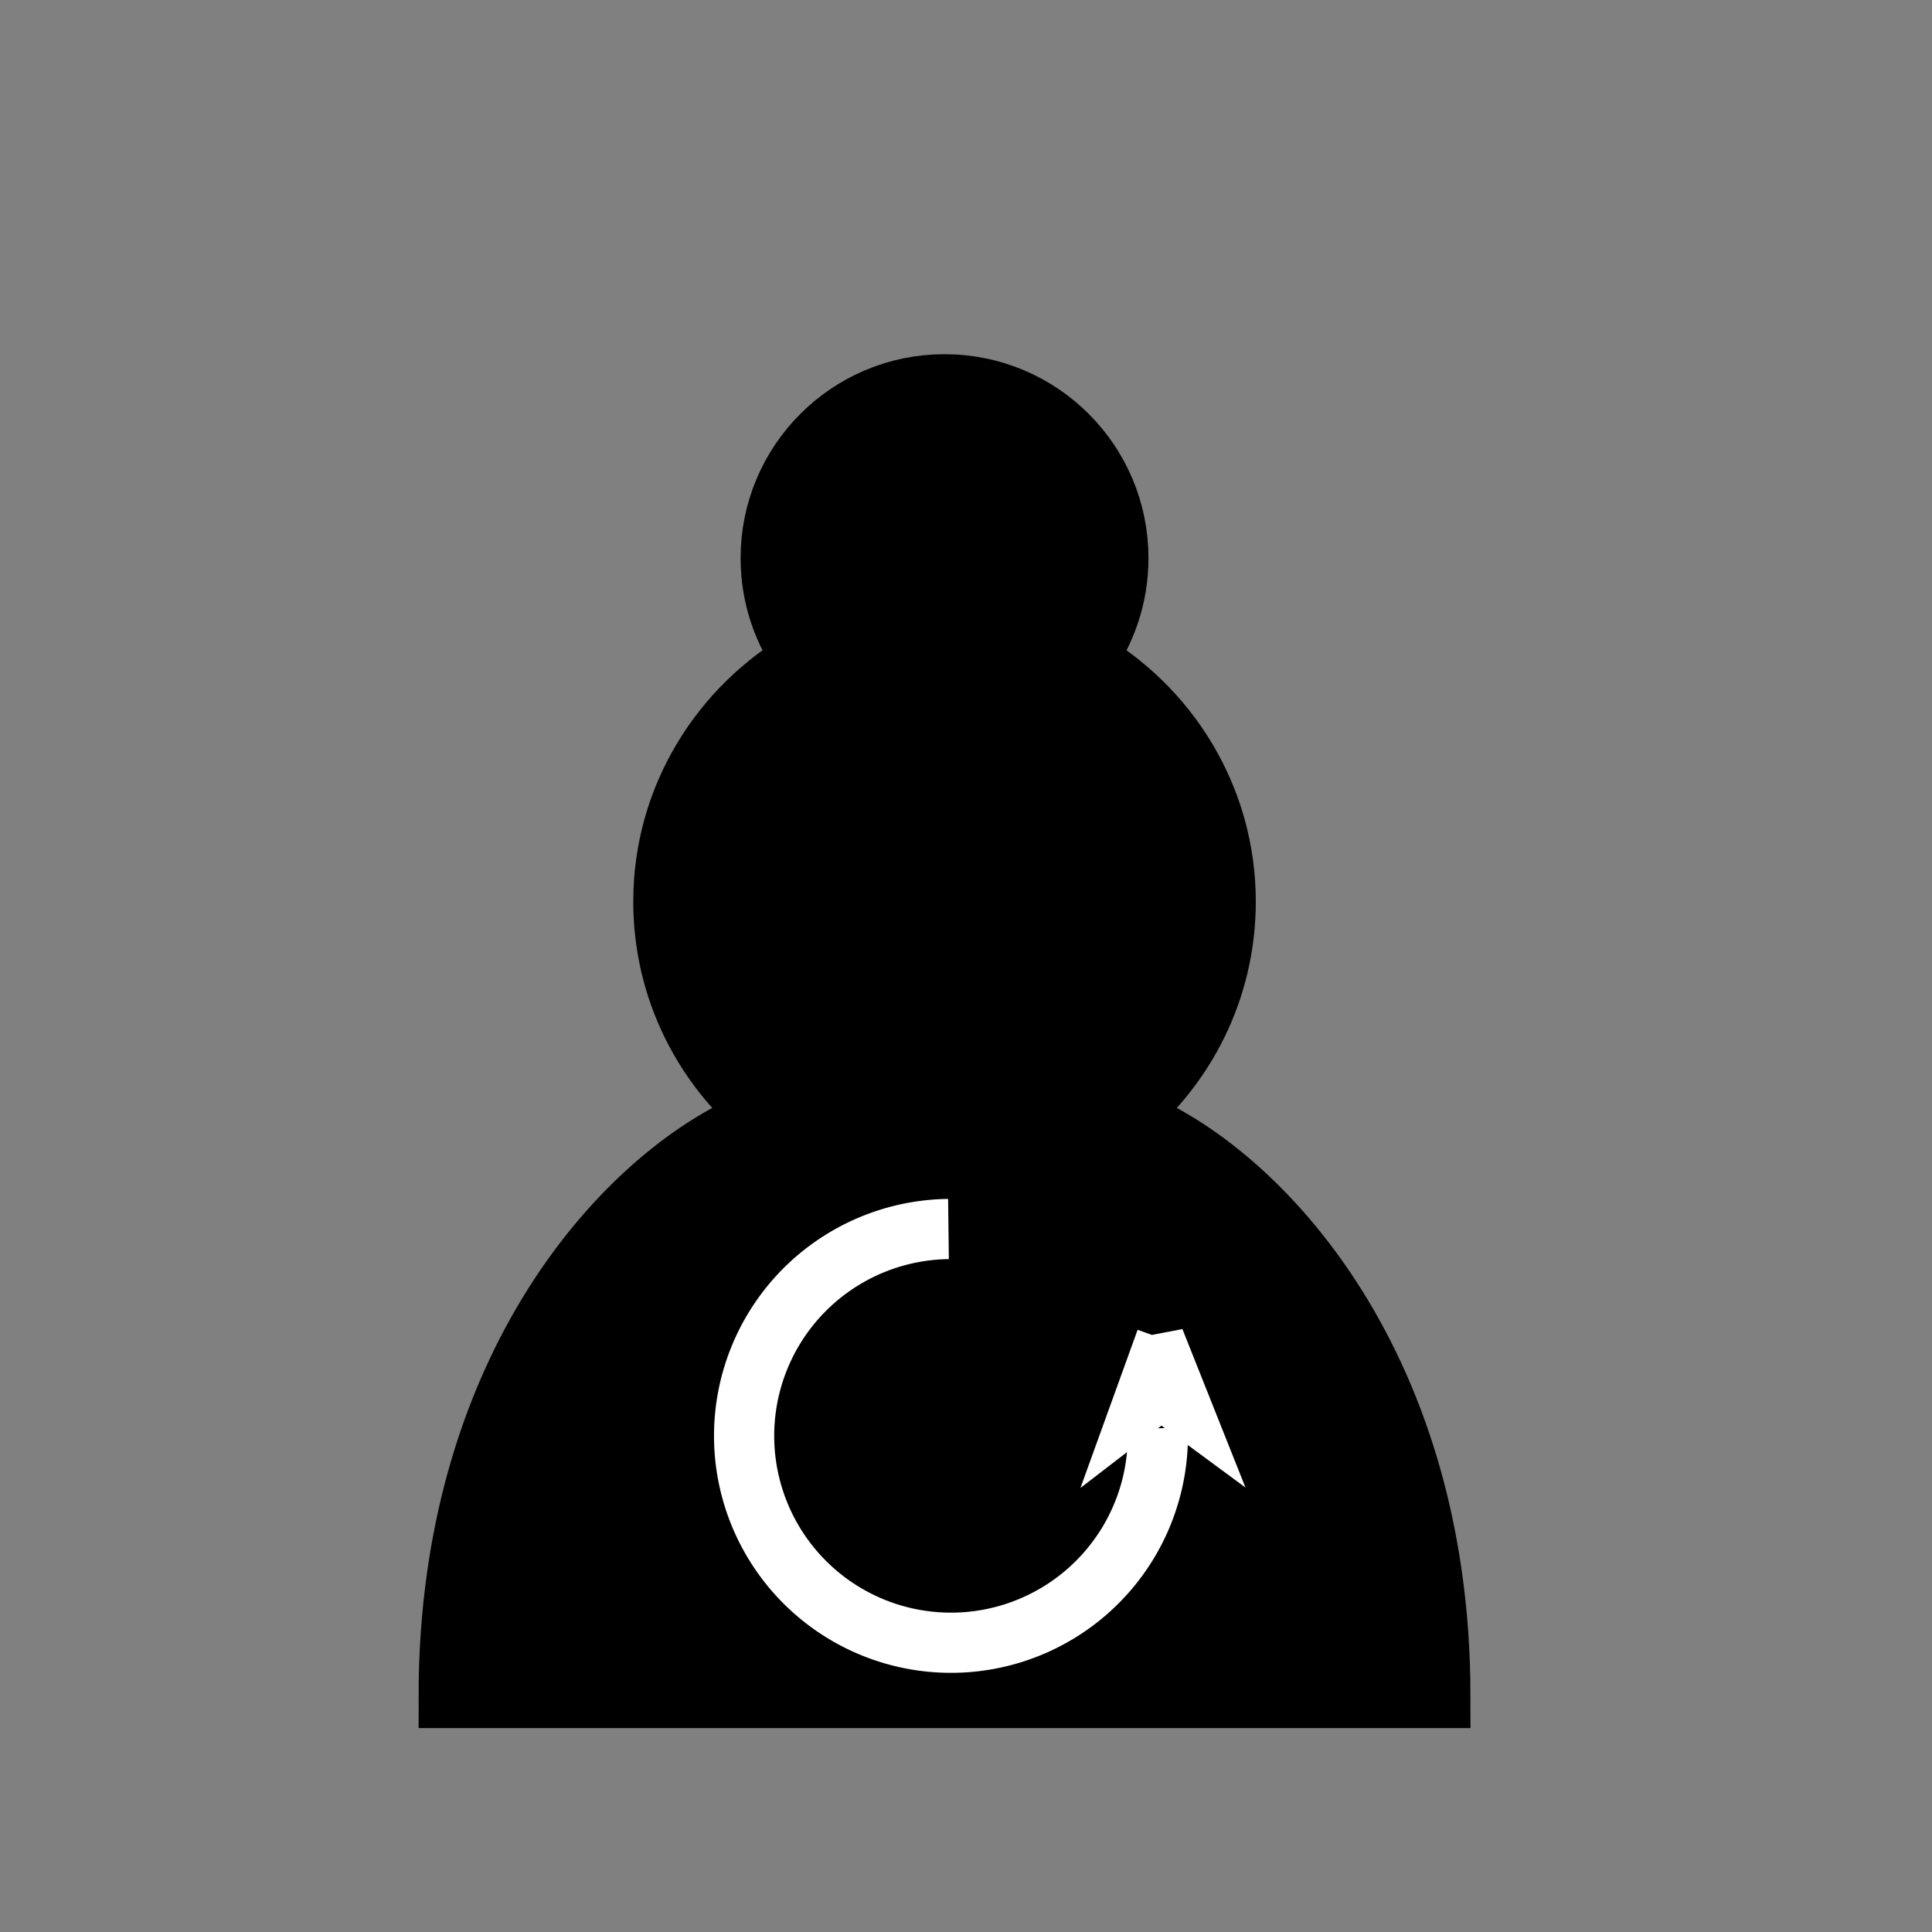 <?xml version="1.0" encoding="UTF-8" standalone="no"?>
<svg
   xmlns:dc="http://purl.org/dc/elements/1.1/"
   xmlns:cc="http://creativecommons.org/ns#"
   xmlns:rdf="http://www.w3.org/1999/02/22-rdf-syntax-ns#"
   xmlns:svg="http://www.w3.org/2000/svg"
   xmlns="http://www.w3.org/2000/svg"
   xmlns:sodipodi="http://sodipodi.sourceforge.net/DTD/sodipodi-0.dtd"
   xmlns:inkscape="http://www.inkscape.org/namespaces/inkscape"
   version="1.1"
   width="45"
   height="45"
   id="svg4093"
   inkscape:version="0.48.4 r9939"
   sodipodi:docname="1_pawn.svg">
  <rect width="100%" height="100%" fill="#808080" stroke="none"/>
  <defs
     id="defs4099" />
  <sodipodi:namedview
     pagecolor="#ffffff"
     bordercolor="#666666"
     borderopacity="1"
     objecttolerance="10"
     gridtolerance="10"
     guidetolerance="10"
     inkscape:pageopacity="0"
     inkscape:pageshadow="2"
     inkscape:window-width="1598"
     inkscape:window-height="836"
     id="namedview4097"
     showgrid="false"
     showguides="true"
     inkscape:guide-bbox="true"
     inkscape:zoom="20.977778"
     inkscape:cx="15.258287"
     inkscape:cy="16.497664"
     inkscape:window-x="0"
     inkscape:window-y="42"
     inkscape:window-maximized="0"
     inkscape:current-layer="svg4093">
    <sodipodi:guide
       orientation="1,0"
       position="22.071,23.93"
       id="guide4638" />
  </sodipodi:namedview>
  <path
     d="M 22,9 C 19.79,9 18,10.79 18,13 C 18,13.89 18.29,14.71 18.78,15.38 C 16.83,16.5 15.5,18.59 15.5,21 C 15.5,23.03 16.44,24.84 17.91,26.03 C 14.91,27.09 10.5,31.58 10.5,39.5 L 33.5,39.5 C 33.5,31.58 29.09,27.09 26.09,26.03 C 27.56,24.84 28.5,23.03 28.5,21 C 28.5,18.59 27.17,16.5 25.22,15.38 C 25.71,14.71 26,13.89 26,13 C 26,10.79 24.21,9 22,9 z "
     style="opacity:1; fill:#000000; fill-opacity:1; fill-rule:nonzero; stroke:#000000; stroke-width:1.5; stroke-linecap:round; stroke-linejoin:miter; stroke-miterlimit:4; stroke-dasharray:none; stroke-opacity:1;"
     id="path4095" />
  <path
     sodipodi:type="arc"
     style="fill:none;stroke:#ffffff;stroke-width:43.94;stroke-miterlimit:4;stroke-opacity:1;stroke-dasharray:none;stroke-dashoffset:0"
     id="path2383"
     sodipodi:cx="174.25131"
     sodipodi:cy="176.05486"
     sodipodi:rx="151.01781"
     sodipodi:ry="151.01781"
     d="M 49.488,261.145 A 151.018,151.018 0 1 1 256.255,302.869"
     sodipodi:start="2.5430405"
     sodipodi:end="7.2799661"
     transform="matrix(-0.027,-0.017,0.017,-0.027,23.862,41.16)"
     sodipodi:open="true" />
  <path
     inkscape:connector-curvature="0"
     style="fill:#ffffff;fill-opacity:1;fill-rule:evenodd;stroke:#ffffff;stroke-width:1.116;stroke-linecap:butt;stroke-linejoin:miter;stroke-miterlimit:4;stroke-opacity:1;stroke-dasharray:none;stroke-dashoffset:0;marker:none;visibility:visible;display:inline;overflow:visible;enable-background:accumulate"
     d="m 27.022,31.163 -0.682,1.887 0.706,-0.543 0.723,0.533 -0.747,-1.877 z"
     id="path3155"
     sodipodi:nodetypes="ccccc" />
</svg>
